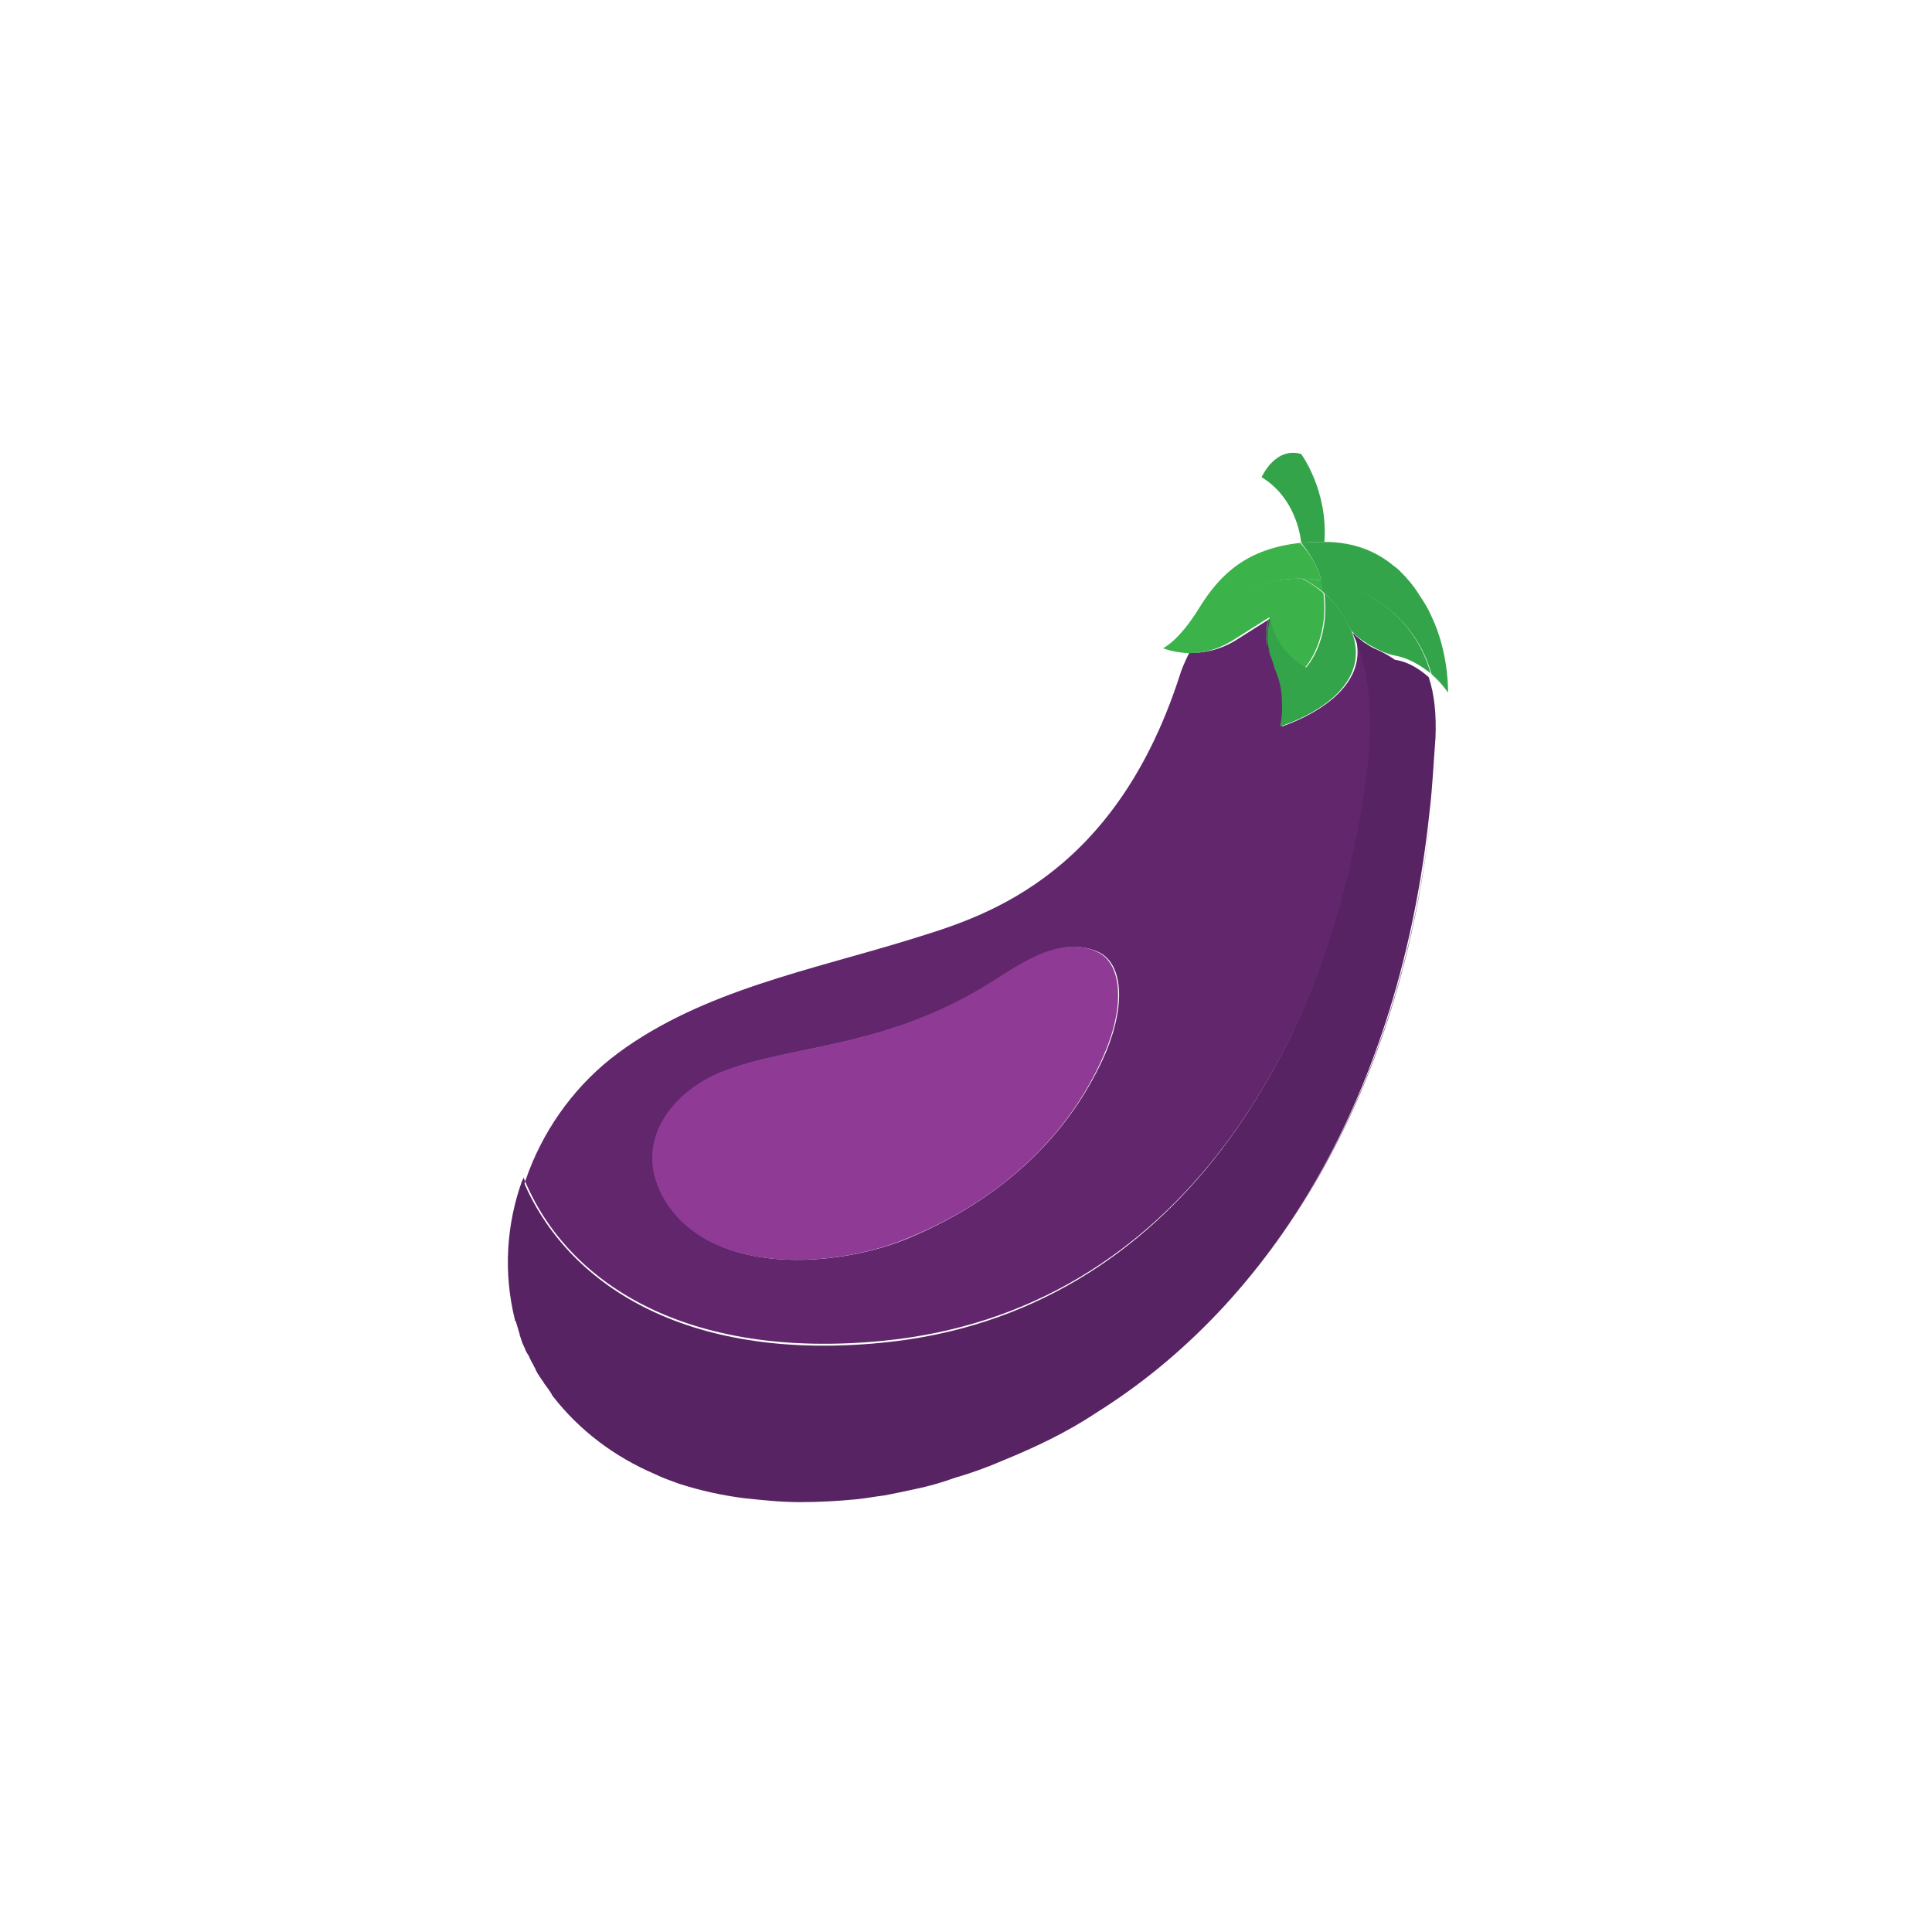 <?xml version="1.0" encoding="utf-8"?>
<!-- Generator: Adobe Illustrator 19.1.0, SVG Export Plug-In . SVG Version: 6.00 Build 0)  -->
<svg version="1.1" id="Layer_1" xmlns="http://www.w3.org/2000/svg" xmlns:xlink="http://www.w3.org/1999/xlink" x="0px" y="0px"
	 viewBox="0 0 200 200" style="enable-background:new 0 0 200 200;" xml:space="preserve">
<style type="text/css">
	.st0{fill:none;}
	.st1{fill:#3BB34A;}
	.st2{fill:#33A449;}
	.st3{fill:#098843;}
	.st4{fill:#059347;}
	.st5{fill:#047C3F;}
	.st6{fill:#E79C39;}
	.st7{fill:#D08D33;}
	.st8{fill:#845623;}
	.st9{fill:#F9AE5C;}
	.st10{fill:#FECD96;}
	.st11{fill:#F8A046;}
	.st12{fill:#E0923F;}
	.st13{fill:#E1332B;}
	.st14{fill:#E12A28;}
	.st15{fill:#C32527;}
	.st16{fill:#E45E42;}
	.st17{fill:#6DB044;}
	.st18{fill:#619F43;}
	.st19{fill:#88C559;}
	.st20{fill:#538B3F;}
	.st21{fill:#61266C;}
	.st22{fill:#572362;}
	.st23{fill:#8F3A95;}
	.st24{fill:#F17423;}
	.st25{fill:#DC6A27;}
	.st26{fill:#F79031;}
	.st27{fill:#C86128;}
	.st28{fill:#5E2365;}
	.st29{fill:#4C1953;}
	.st30{fill:#892B80;}
	.st31{fill:#9A4499;}
	.st32{fill:#FFEDD4;}
	.st33{fill:#FEF7B7;}
	.st34{fill:#DEBA2B;}
	.st35{fill:#E8C22A;}
	.st36{fill:#FEDD3C;}
	.st37{fill:#33813E;}
	.st38{fill:#72AA42;}
</style>
<g>
	<g>
		<path class="st21" d="M83,155.2c-1.9,0-3.9-0.1-5.7-0.4C79.1,155,81,155.2,83,155.2z"/>
	</g>
	<g>
		<path class="st21" d="M55.4,141.2c-0.1-0.3-0.3-0.5-0.4-0.8C55.1,140.7,55.2,140.9,55.4,141.2z"/>
	</g>
	<g>
		<path class="st21" d="M94.7,153.8c1.5-0.3,2.9-0.7,4.3-1.2c1.7-0.5,3.4-1.1,5-1.8c-1.7,0.7-3.3,1.3-5,1.8
			C97.6,153.1,96.2,153.5,94.7,153.8z"/>
	</g>
	<g>
		<path class="st21" d="M53.8,137.6c-0.1-0.3-0.2-0.7-0.3-1C53.6,136.9,53.7,137.2,53.8,137.6z"/>
	</g>
	<g>
		<path class="st21" d="M54.8,140c-0.1-0.3-0.2-0.5-0.4-0.8C54.5,139.5,54.6,139.7,54.8,140z"/>
	</g>
	<g>
		<path class="st21" d="M54.2,138.8c-0.1-0.3-0.2-0.6-0.3-0.9C54,138.2,54.1,138.5,54.2,138.8z"/>
	</g>
	<g>
		<path class="st21" d="M54.2,121.9c4.4,10.9,16.8,18.9,37.2,16.9c30.8-3,46.4-31,50.1-58.3c1-7.1,0.2-11.9-1.4-15.2c0,0,0,0,0,0
			c2.6,6.8-7.4,9.9-7.4,9.9s0.3-1,0.2-2.6c-0.1-1-0.3-2.1-0.8-3.5c0,0,0,0,0-0.1c-0.1-0.2-0.1-0.4-0.2-0.6c0-0.1-0.1-0.2-0.1-0.3
			c0-0.1-0.1-0.2-0.1-0.3c0-0.1-0.1-0.2-0.1-0.3c0-0.1,0-0.1,0-0.2c0-0.1-0.1-0.3-0.1-0.4c0,0,0,0,0,0c-0.4-2.1,0.2-3,0.2-3
			s0,0-3.8,2.4c-1.8,1.1-3.5,1.3-4.8,1.3c-0.4,0.8-0.8,1.7-1,2.4c-6.9,21.3-21,25.1-27.7,27.2c-10.3,3.2-21.6,5.3-30.4,11.8
			c-8.4,6.2-12.9,17.4-10.2,27.3C52.1,131.6,52.5,126.5,54.2,121.9z M74.7,111c6.9-2.8,16.6-2.4,27.3-8.9c3.3-2,7.6-5.3,11.6-3.6
			c2.6,1.1,3,5.3,0.9,10.4c-3.2,7.4-9.5,14.7-20.5,19.3c-7.3,3-20.1,4-25-3.8C65.2,118.2,69.9,112.9,74.7,111z"/>
	</g>
	<g>
		<path class="st21" d="M55.6,141.6c0.2,0.4,0.5,0.8,0.7,1.1c0.1,0.1,0.1,0.2,0.2,0.3c-0.1-0.1-0.1-0.2-0.2-0.3
			C56,142.3,55.8,142,55.6,141.6z"/>
	</g>
	<g>
		<path class="st22" d="M70.5,153.2c-0.9-0.3-1.7-0.6-2.5-1C68.7,152.6,69.6,153,70.5,153.2z"/>
	</g>
	<g>
		<path class="st22" d="M53.5,136.6c0-0.1,0-0.1-0.1-0.2C53.4,136.4,53.5,136.5,53.5,136.6z"/>
	</g>
	<g>
		<path class="st22" d="M113.6,146c18.3-11.4,31.5-32.9,34.6-62.4C145.2,113.1,131.9,134.6,113.6,146z"/>
	</g>
	<g>
		<path class="st22" d="M113.6,146c-1.5,1-3.1,1.8-4.7,2.7C110.6,147.8,112.1,147,113.6,146z"/>
	</g>
	<g>
		<path class="st22" d="M57.4,144.2c-0.3-0.4-0.6-0.8-0.8-1.2C56.8,143.4,57.1,143.8,57.4,144.2c2.8,3.6,6.4,6.3,10.6,8.1
			C63.8,150.5,60.1,147.8,57.4,144.2z"/>
	</g>
	<g>
		<path class="st22" d="M94.7,153.8c-1,0.2-2,0.4-2.9,0.6C92.8,154.2,93.7,154.1,94.7,153.8z"/>
	</g>
	<g>
		<path class="st22" d="M54.4,139.2c-0.1-0.1-0.1-0.3-0.2-0.4C54.3,138.9,54.3,139.1,54.4,139.2z"/>
	</g>
	<g>
		<path class="st22" d="M53.9,137.9c0-0.1-0.1-0.2-0.1-0.4C53.8,137.7,53.9,137.8,53.9,137.9z"/>
	</g>
	<g>
		<path class="st22" d="M55,140.4c-0.1-0.1-0.1-0.3-0.2-0.4C54.8,140.1,54.9,140.3,55,140.4z"/>
	</g>
	<g>
		<path class="st22" d="M148.8,76.1c-0.1,2.6-0.3,5.1-0.6,7.5C148.5,81.2,148.7,78.6,148.8,76.1z"/>
	</g>
	<g>
		<path class="st22" d="M88.8,154.8c-2,0.2-3.9,0.3-5.9,0.3C84.9,155.2,86.9,155,88.8,154.8z"/>
	</g>
	<g>
		<path class="st22" d="M55.6,141.6c-0.1-0.1-0.1-0.2-0.2-0.4C55.5,141.3,55.5,141.5,55.6,141.6z"/>
	</g>
	<g>
		<path class="st22" d="M142.2,67.1c-0.4-0.2-0.7-0.4-1-0.6c-0.8-0.6-1.2-1-1.2-1c1.6,3.3,2.4,8.1,1.4,15.2
			c-3.7,27.2-19.3,55.3-50.1,58.3c-20.4,2-32.7-6.1-37.2-16.9c-1.7,4.6-2,9.7-0.8,14.5c0,0.1,0,0.1,0.1,0.2c0.1,0.3,0.2,0.7,0.3,1
			c0,0.1,0.1,0.2,0.1,0.4c0.1,0.3,0.2,0.6,0.3,0.9c0.1,0.1,0.1,0.3,0.2,0.4c0.1,0.3,0.2,0.5,0.4,0.8c0.1,0.1,0.1,0.3,0.2,0.4
			c0.1,0.3,0.3,0.5,0.4,0.8c0.1,0.1,0.1,0.2,0.2,0.4c0.2,0.4,0.5,0.8,0.7,1.1c0.1,0.1,0.1,0.2,0.2,0.3c0.3,0.4,0.6,0.8,0.8,1.2
			c2.8,3.6,6.4,6.3,10.6,8.1c0.8,0.4,1.7,0.7,2.5,1c2.2,0.7,4.4,1.2,6.8,1.5c1.9,0.2,3.8,0.4,5.7,0.4c1.9,0,3.9-0.1,5.9-0.3
			c1-0.1,2-0.3,2.9-0.4c1-0.2,2-0.4,2.9-0.6c1.5-0.3,2.9-0.7,4.3-1.2c1.7-0.5,3.4-1.1,5-1.8c1.7-0.7,3.3-1.4,4.9-2.2
			c1.6-0.8,3.2-1.7,4.7-2.7c18.3-11.4,31.5-32.9,34.6-62.4c0.3-2.5,0.4-5,0.6-7.5c0.1-2.4-0.1-4.5-0.7-6.3c-0.9-0.8-2.1-1.6-3.5-1.8
			C143.7,67.8,142.9,67.4,142.2,67.1z"/>
	</g>
	<g>
		<path class="st23" d="M93.9,128.2c11-4.5,17.4-11.9,20.5-19.3c2.1-5,1.7-9.3-0.9-10.4c-4-1.8-8.3,1.6-11.6,3.6
			c-10.7,6.5-20.5,6.1-27.3,8.9c-4.8,1.9-9.5,7.2-5.7,13.4C73.8,132.2,86.7,131.2,93.9,128.2z"/>
	</g>
	<path class="st1" d="M148.4,64.5c-0.2-0.4-0.4-0.9-0.6-1.3c-0.3-0.6-0.7-1.2-1.1-1.8c0.4,0.6,0.8,1.2,1.1,1.8
		C148.1,63.6,148.3,64,148.4,64.5z"/>
	<path class="st1" d="M148.2,69.8C148.2,69.8,148.2,69.8,148.2,69.8c1.1,0.9,1.7,1.9,1.7,1.9v0C149.9,71.7,149.2,70.7,148.2,69.8z"
		/>
	<path class="st1" d="M144.3,58.6c0.2,0.2,0.5,0.4,0.7,0.6C144.7,59,144.5,58.8,144.3,58.6z"/>
	<path class="st1" d="M136.8,60.1c-0.4-1.5-1.2-2.8-2.2-3.9v0c-5.5,0.6-8.3,3.2-10.5,6.8c-2.1,3.4-3.7,4.1-3.7,4.1s0.9,0.4,2.4,0.5
		C125.1,63.4,129.7,58.9,136.8,60.1z"/>
	<path class="st1" d="M131.7,68.6c0-0.1-0.1-0.2-0.1-0.3C131.6,68.4,131.7,68.5,131.7,68.6z"/>
	<path class="st1" d="M131.9,69.1C131.9,69.1,131.9,69.2,131.9,69.1c0.6,1.4,0.8,2.6,0.9,3.6C132.7,71.7,132.5,70.5,131.9,69.1
		C131.9,69.2,131.9,69.1,131.9,69.1z"/>
	<path class="st1" d="M131.1,65.5l0.3-1.5c0,0-0.6,1-0.2,3C131.2,66.4,131.1,65.9,131.1,65.5z"/>
	<path class="st1" d="M127.6,66.3c3.8-2.4,3.8-2.4,3.8-2.4c0.5,3.6,3.7,5.2,3.7,5.2s2.5-2.7,1.9-7.7c-0.7-0.6-1.4-1.1-2.2-1.5
		c0.6,0,1.3,0.1,1.9,0.2c0,0,0,0,0,0c-7.1-1.2-11.8,3.3-14,7.5C124.1,67.7,125.8,67.4,127.6,66.3z"/>
	<path class="st1" d="M131.4,67.5c0-0.1-0.1-0.3-0.1-0.4C131.3,67.2,131.3,67.3,131.4,67.5z"/>
	<path class="st1" d="M131.5,68c0-0.1-0.1-0.2-0.1-0.3C131.5,67.8,131.5,67.9,131.5,68z"/>
	<path class="st1" d="M144.7,67.9c-1-0.2-1.8-0.5-2.4-0.9C142.9,67.4,143.7,67.8,144.7,67.9c1.4,0.3,2.6,1.1,3.5,1.8c0,0,0,0,0,0
		C147.3,69,146.1,68.2,144.7,67.9z"/>
	<path class="st1" d="M142.2,67.1c-0.4-0.2-0.7-0.4-1-0.6C141.5,66.6,141.8,66.9,142.2,67.1z"/>
	<path class="st1" d="M136.8,60.1c-0.7-0.1-1.3-0.2-1.9-0.2c0.7,0.4,1.5,0.9,2.2,1.5c0-0.2,0-0.4-0.1-0.5
		C137,60.6,136.9,60.3,136.8,60.1z"/>
	<path class="st2" d="M144.3,58.6c-1.8-1.5-4.2-2.5-7.2-2.5c0.4-5.3-2.4-9.1-2.4-9.1c-2.7-0.8-4.1,2.4-4.1,2.4
		c3.8,2.3,4.1,6.8,4.1,6.8c0.8-0.1,1.6-0.1,2.4-0.1C140.1,56.1,142.4,57,144.3,58.6z"/>
	<path class="st2" d="M144.9,59.2c0.7,0.7,1.3,1.4,1.8,2.2C146.2,60.6,145.6,59.8,144.9,59.2z"/>
	<path class="st2" d="M149.9,71.7L149.9,71.7c0,0,0.1-3.6-1.4-7.2C150,68.1,149.9,71.7,149.9,71.7z"/>
	<path class="st2" d="M131.4,67.6c0-0.1,0-0.1,0-0.2C131.4,67.5,131.4,67.6,131.4,67.6z"/>
	<path class="st2" d="M131.3,67.1C131.3,67,131.3,67,131.3,67.1C131.3,67,131.3,67,131.3,67.1z"/>
	<path class="st2" d="M131.6,68.3c0-0.1-0.1-0.2-0.1-0.3C131.5,68.1,131.6,68.2,131.6,68.3z"/>
	<path class="st2" d="M131.9,69.1c-0.1-0.2-0.1-0.4-0.2-0.6C131.8,68.7,131.8,68.9,131.9,69.1z"/>
	<path class="st2" d="M136.8,60.1c0.4,0.1,0.7,0.1,1.1,0.2c0,0,0,0,0.1,0c0.4,0.1,0.7,0.2,1.1,0.3c3.8,1.2,7.6,4,9.1,9.2
		c1.1,0.9,1.7,1.9,1.7,1.9c0,0,0.1-3.6-1.4-7.2c-0.2-0.4-0.4-0.9-0.6-1.3c-0.3-0.6-0.7-1.2-1.1-1.8c-0.5-0.8-1.1-1.5-1.8-2.2
		c-0.2-0.2-0.4-0.4-0.7-0.6c-1.8-1.5-4.2-2.5-7.2-2.5c-0.9,0-1.7,0-2.4,0.1v0C135.6,57.3,136.4,58.6,136.8,60.1z"/>
	<path class="st2" d="M136.8,60.1C136.8,60.1,136.8,60.1,136.8,60.1c0.4,0.1,0.7,0.1,1.1,0.2C137.6,60.2,137.2,60.1,136.8,60.1z"/>
	<path class="st2" d="M138,60.3c0.4,0.1,0.7,0.2,1.1,0.3C138.7,60.5,138.4,60.4,138,60.3z"/>
	<path class="st2" d="M137.1,61.4c0.6,5.1-1.9,7.7-1.9,7.7s-3.2-1.6-3.7-5.2l-0.3,1.5c0,0.4,0,0.9,0.1,1.5c0,0,0,0,0,0
		c0,0.1,0.1,0.3,0.1,0.4c0,0.1,0,0.1,0,0.2c0,0.1,0.1,0.2,0.1,0.3c0,0.1,0.1,0.2,0.1,0.3c0,0.1,0.1,0.2,0.1,0.3
		c0.1,0.2,0.1,0.4,0.2,0.6c0,0,0,0,0,0.1c0.6,1.3,0.8,2.5,0.8,3.5c0.1,1.6-0.2,2.6-0.2,2.6s10.1-3,7.4-9.9c0,0,0,0,0,0
		C139.2,63.7,138.2,62.4,137.1,61.4z"/>
	<path class="st2" d="M138,60.3C138,60.3,138,60.3,138,60.3C138,60.3,138,60.3,138,60.3z"/>
	<path class="st2" d="M141.2,66.4c0.3,0.2,0.6,0.4,1,0.6c0.7,0.4,1.5,0.7,2.4,0.9c1.4,0.3,2.6,1.1,3.5,1.8c-1.5-5.2-5.2-7.9-9.1-9.2
		c-0.4-0.1-0.7-0.2-1.1-0.3c0,0,0,0-0.1,0c-0.4-0.1-0.8-0.2-1.1-0.2c0.1,0.3,0.1,0.5,0.2,0.8c0,0.2,0,0.4,0.1,0.5
		c1.1,1,2.1,2.3,2.9,4C140,65.4,140.4,65.9,141.2,66.4z"/>
</g>
</svg>
